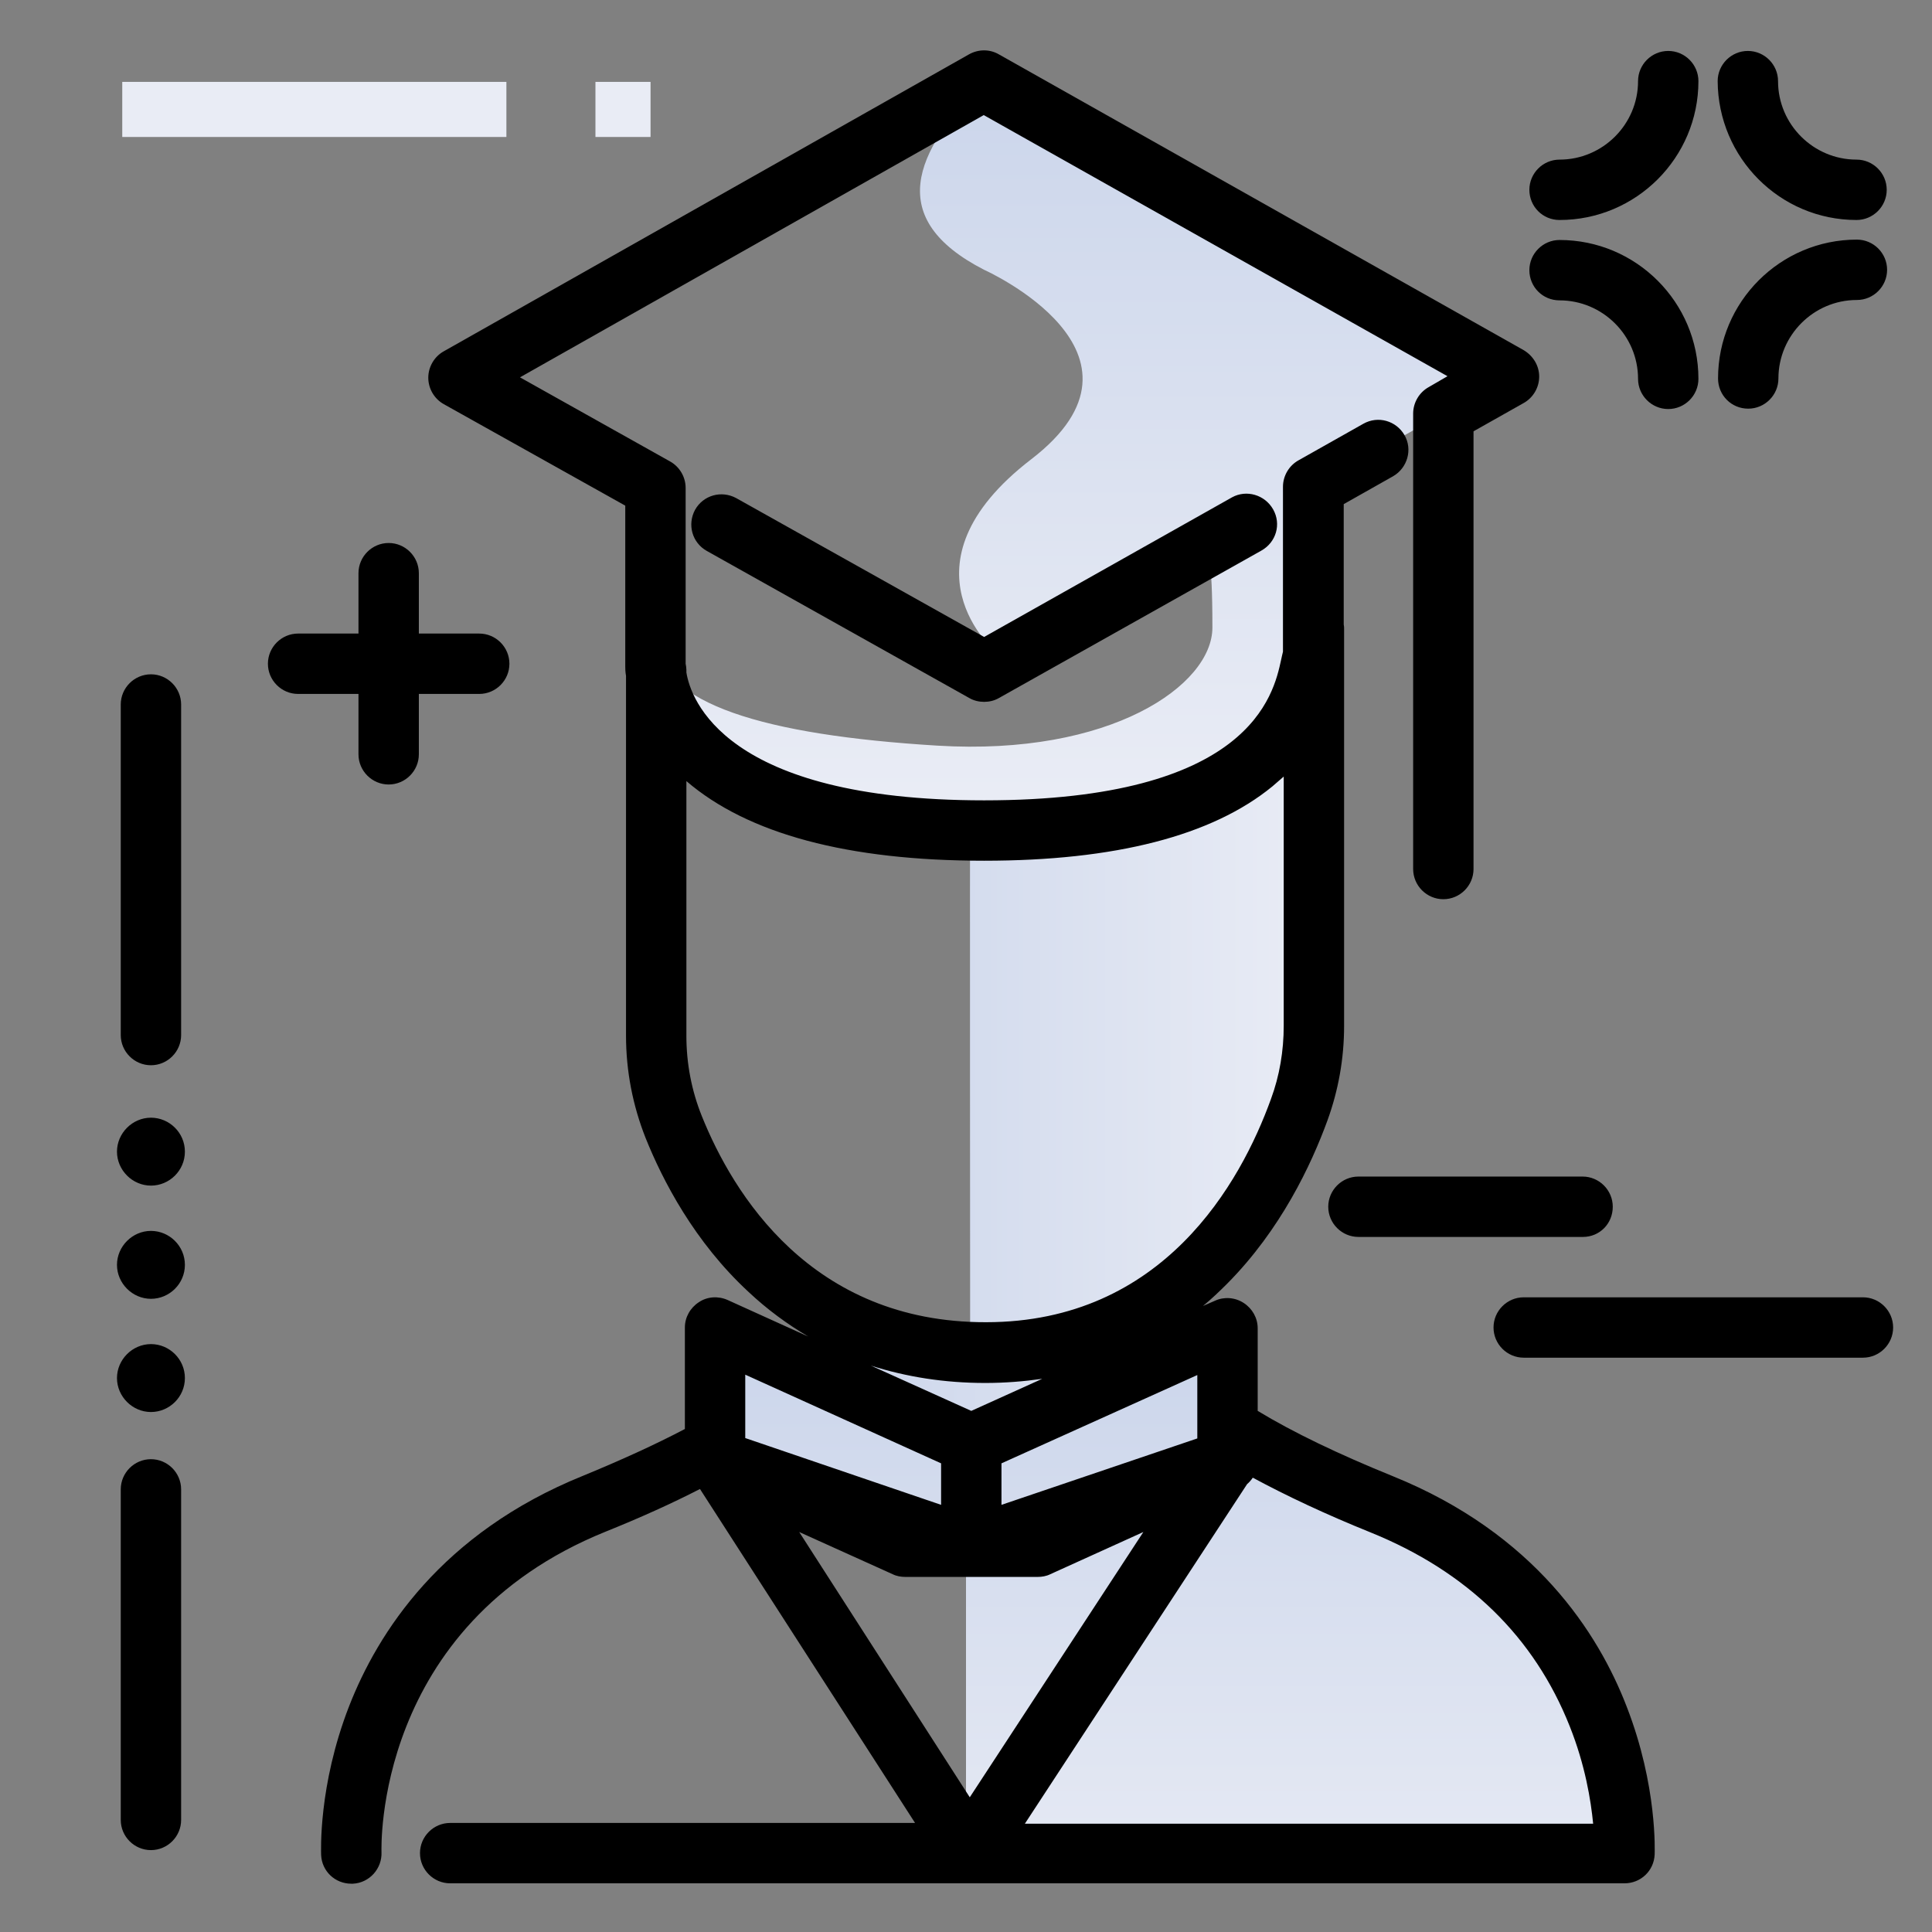 <svg version="1.1" id="Layer_1" xmlns="http://www.w3.org/2000/svg" xmlns:xlink="http://www.w3.org/1999/xlink" x="0px" y="0px" viewBox="0 0 512 512" enable-background="new 0 0 512 512" xml:space="preserve">
<rect x="0" y="0" width="512" height="512" fill="#808080" stroke="none"/>
<g>
	<path fill="rgb(233, 236, 245)" class="primary-color" d="M157.8,36.3V21.7h14.6v14.6H157.8z"></path>
	<path fill="rgb(233, 236, 245)" class="primary-color" d="M32.4,36.3V21.7h101.8v14.6H32.4z"></path>
</g>
<path d="M405.3,50.3c0-4.4,3.6-8,8-8c11.4,0,20.8-9.3,20.8-20.8c0-4.4,3.6-8,8-8s8,3.6,8,8c0,20.3-16.5,36.8-36.8,36.8
	C408.8,58.3,405.3,54.7,405.3,50.3z M492,58.3c4.4,0,8-3.6,8-8s-3.6-8-8-8c-11.4,0-20.8-9.3-20.8-20.8c0-4.4-3.6-8-8-8s-8,3.6-8,8
	C455.3,41.8,471.7,58.3,492,58.3z M463.3,108.3c4.4,0,8-3.6,8-8c0-11.4,9.3-20.8,20.8-20.8c4.4,0,8-3.6,8-8s-3.6-8-8-8
	c-20.3,0-36.8,16.5-36.8,36.8C455.3,104.7,458.8,108.3,463.3,108.3z M413.3,79.6c11.4,0,20.8,9.3,20.8,20.8c0,4.4,3.6,8,8,8
	s8-3.6,8-8c0-20.3-16.5-36.8-36.8-36.8c-4.4,0-8,3.6-8,8S408.8,79.6,413.3,79.6z M49,305.2c0,5-4.1,9-9,9s-9-4.1-9-9s4.1-9,9-9
	S49,300.2,49,305.2z M49,335.2c0,5-4.1,9-9,9s-9-4.1-9-9s4.1-9,9-9S49,330.2,49,335.2z M49,365.2c0,5-4.1,9-9,9s-9-4.1-9-9
	s4.1-9,9-9S49,360.2,49,365.2z M40,282.3c4.4,0,8-3.6,8-8v-87.6c0-4.4-3.6-8-8-8s-8,3.6-8,8v87.6C32,278.7,35.6,282.3,40,282.3z
	 M40,386.7c-4.4,0-8,3.6-8,8v87.6c0,4.4,3.6,8,8,8s8-3.6,8-8v-87.6C48,390.3,44.4,386.7,40,386.7z M493.7,343.8h-89.9
	c-4.4,0-8,3.6-8,8s3.6,8,8,8h89.9c4.4,0,8-3.6,8-8S498.1,343.8,493.7,343.8z M427.4,319.8c0-4.4-3.6-8-8-8H360c-4.4,0-8,3.6-8,8
	s3.6,8,8,8h59.5C423.9,327.8,427.4,324.3,427.4,319.8z M127,167.9h-16v-16c0-4.4-3.6-8-8-8s-8,3.6-8,8v16H79c-4.4,0-8,3.6-8,8
	s3.6,8,8,8h16v16c0,4.4,3.6,8,8,8s8-3.6,8-8v-16h16c4.4,0,8-3.6,8-8S131.4,167.9,127,167.9z"></path>
<g>
	<linearGradient id="SVGID_1_" gradientUnits="userSpaceOnUse" x1="347.24" y1="279.011" x2="221.254" y2="279.011" class="gradient-element">
		<stop offset="0" class="primary-color-gradient" style="stop-color: rgb(233, 236, 245)"></stop>
		<stop offset="1" class="secondary-color-gradient" style="stop-color: rgb(204, 214, 235)"></stop>
	</linearGradient>
	<path fill="url(#SVGID_1_)" d="M341,278.5c-6.5,54.7-54,74.2-74.5,80.1c9.3-0.1,18.3-1.6,24.9-5.4c22-12.9,0,15.9,0,15.9l-34,13.6
		l-36.6-21.8h2.7l-2.7-8.9c0,0,17.5,5.1,36.3,6.4c0,0-0.1-145.3,0-145.3c3.5,0.2,83.9-37.6,83.9-37.6S349.3,208.4,341,278.5z"></path>
	<linearGradient id="SVGID_2_" gradientUnits="userSpaceOnUse" x1="308.242" y1="513.021" x2="308.242" y2="359.78">
		<stop offset="0" class="primary-color-gradient" style="stop-color: rgb(233, 236, 245)"></stop>
		<stop offset="1" class="secondary-color-gradient" style="stop-color: rgb(204, 214, 235)"></stop>
	</linearGradient>
	<path fill="url(#SVGID_2_)" d="M256,493v-80l-16.1-3.1l-50.4-22.8V352l67.9,30.7l47-21.2l20.9-9.4v29.2c4.8,3,10.5,6,17.3,8.9
		c47.4,20.7,79.3,40.3,84.4,98.9L256,493z"></path>
	<linearGradient id="SVGID_3_" gradientUnits="userSpaceOnUse" x1="286.872" y1="210.438" x2="286.872" y2="25.268">
		<stop offset="0" class="primary-color-gradient" style="stop-color: rgb(233, 236, 245)"></stop>
		<stop offset="1" class="secondary-color-gradient" style="stop-color: rgb(204, 214, 235)"></stop>
	</linearGradient>
	<path fill="url(#SVGID_3_)" d="M260.8,21.4L400,99.7l-52.2,29.4L348,172c0,0,0.9,33.2-43.2,43.3s-78.3,5.2-94-1.8
		c-15.7-6.9-35.3-16-37-43.8c1,16.8,28.7,25.1,74.6,27.9c45.9,2.8,72.9-16,72.9-31.3c0-20-1.3-18.1-1.3-18.1l-56,24.7
		c0,0-27.4-23,9.3-51.2s-12.5-50.2-12.5-50.2C234.5,58,242.1,40.4,260.8,21.4z"></path>
</g>
<path d="M431.1,452.3c-7.5-19.5-24.4-45.9-62-61.1c-14.3-5.8-26.4-11.6-35.8-17.3V352c0-2.7-1.4-5.2-3.7-6.7
	c-2.3-1.5-5.2-1.7-7.6-0.6l-3.2,1.4c2.2-1.8,4.3-3.8,6.4-5.9c14.2-14.3,22.3-31.5,26.6-43.3c2.9-8,4.4-16.4,4.4-25V166.7
	c0-0.4,0-0.8-0.1-1.2v-31.9l13.1-7.4c3.8-2.2,5.2-7.1,3-10.9c-2.2-3.8-7-5.2-10.9-3l-17.2,9.7c-2.5,1.4-4.1,4.1-4.1,7v43.7
	c-0.2,0.7-0.3,1.4-0.5,2.2c-2,9.2-8.1,37.2-78.7,37.2c-69,0-77.8-27-78.9-33.9v-0.7c0-0.5-0.1-1.1-0.2-1.6v-46.6
	c0-2.9-1.6-5.6-4.1-7L137.8,100l122.9-69.5l122.9,69.2l-5,2.9c-2.5,1.4-4.1,4.1-4.1,7v120.7c0,4.4,3.6,8,8,8s8-3.6,8-8v-116
	l13.3-7.5c2.5-1.4,4.1-4.1,4.1-7c0-2.9-1.6-5.5-4.1-7L264.7,14.4c-2.4-1.4-5.4-1.4-7.9,0L117.6,93.1c-2.5,1.4-4.1,4.1-4.1,7
	s1.6,5.6,4.1,7l48.1,26.9v42.6c0,0.5,0,1.4,0.2,2.5l0,95.3c0,9.5,1.8,18.6,5.2,27.2c4.5,11.2,12.9,27.5,27.3,40.8
	c4.9,4.6,10.2,8.5,15.8,11.8l-21.4-9.7c-2.5-1.1-5.4-0.9-7.6,0.6c-2.3,1.5-3.7,4-3.7,6.7v26.9c-7.8,4.1-16.8,8.2-27,12.4
	c-37.6,15.2-54.4,41.6-62,61.1c-8.2,21.1-7.4,38.6-7.4,39.4c0.2,4.3,3.7,7.6,8,7.6c0.1,0,0.3,0,0.4,0c4.4-0.2,7.8-4,7.6-8.4
	c0-0.6-2.2-60,59.4-84.9c9.2-3.7,17.6-7.5,25-11.3l57,88.5H119.3c-4.4,0-8,3.6-8,8s3.6,8,8,8h311.2c4.3,0,7.8-3.3,8-7.6
	C438.5,490.9,439.3,473.4,431.1,452.3z M317.3,381.2l-51.9,17.6v-11l51.9-23.4V381.2z M236.6,417.2c1,0.5,2.2,0.7,3.3,0.7h17.5
	c0,0,0.1,0,0.1,0h17.5c1.1,0,2.3-0.2,3.3-0.7L303,406l-46,70.3L211.8,406L236.6,417.2z M186,295.8c-2.7-6.7-4.1-13.9-4.1-21.3V207
	c16.3,14,42.8,21.1,78.9,21.1c34.7,0,60.4-6.6,76.4-19.7c1-0.9,2-1.7,3-2.6v66c0,6.7-1.1,13.3-3.4,19.5c-8,22.1-28.5,59.1-75.5,59.1
	C214.9,350.5,194.2,316.2,186,295.8z M261.1,366.5c5.2,0,10.2-0.4,15.1-1.1l-18.8,8.5l-26.6-12C240.2,364.9,250.3,366.5,261.1,366.5
	z M249.4,387.8v11l-51.9-17.7v-16.8L249.4,387.8z M271.6,483.3l58.9-90c0.6-0.5,1.1-1.1,1.5-1.7c8.9,4.8,19.3,9.7,31.2,14.5
	c25.7,10.4,43.4,27.7,52.8,51.4c4.1,10.3,5.6,19.6,6.2,25.8H271.6z M337.4,135c2.2,3.9,0.8,8.7-3.1,10.9L264.7,185
	c-1.2,0.7-2.6,1-3.9,1c-1.3,0-2.7-0.3-3.9-1l-69.6-39c-3.9-2.2-5.2-7-3.1-10.9c2.2-3.9,7-5.2,10.9-3.1l65.7,36.8l65.7-37
	C330.3,129.7,335.2,131.1,337.4,135z"></path>
</svg>